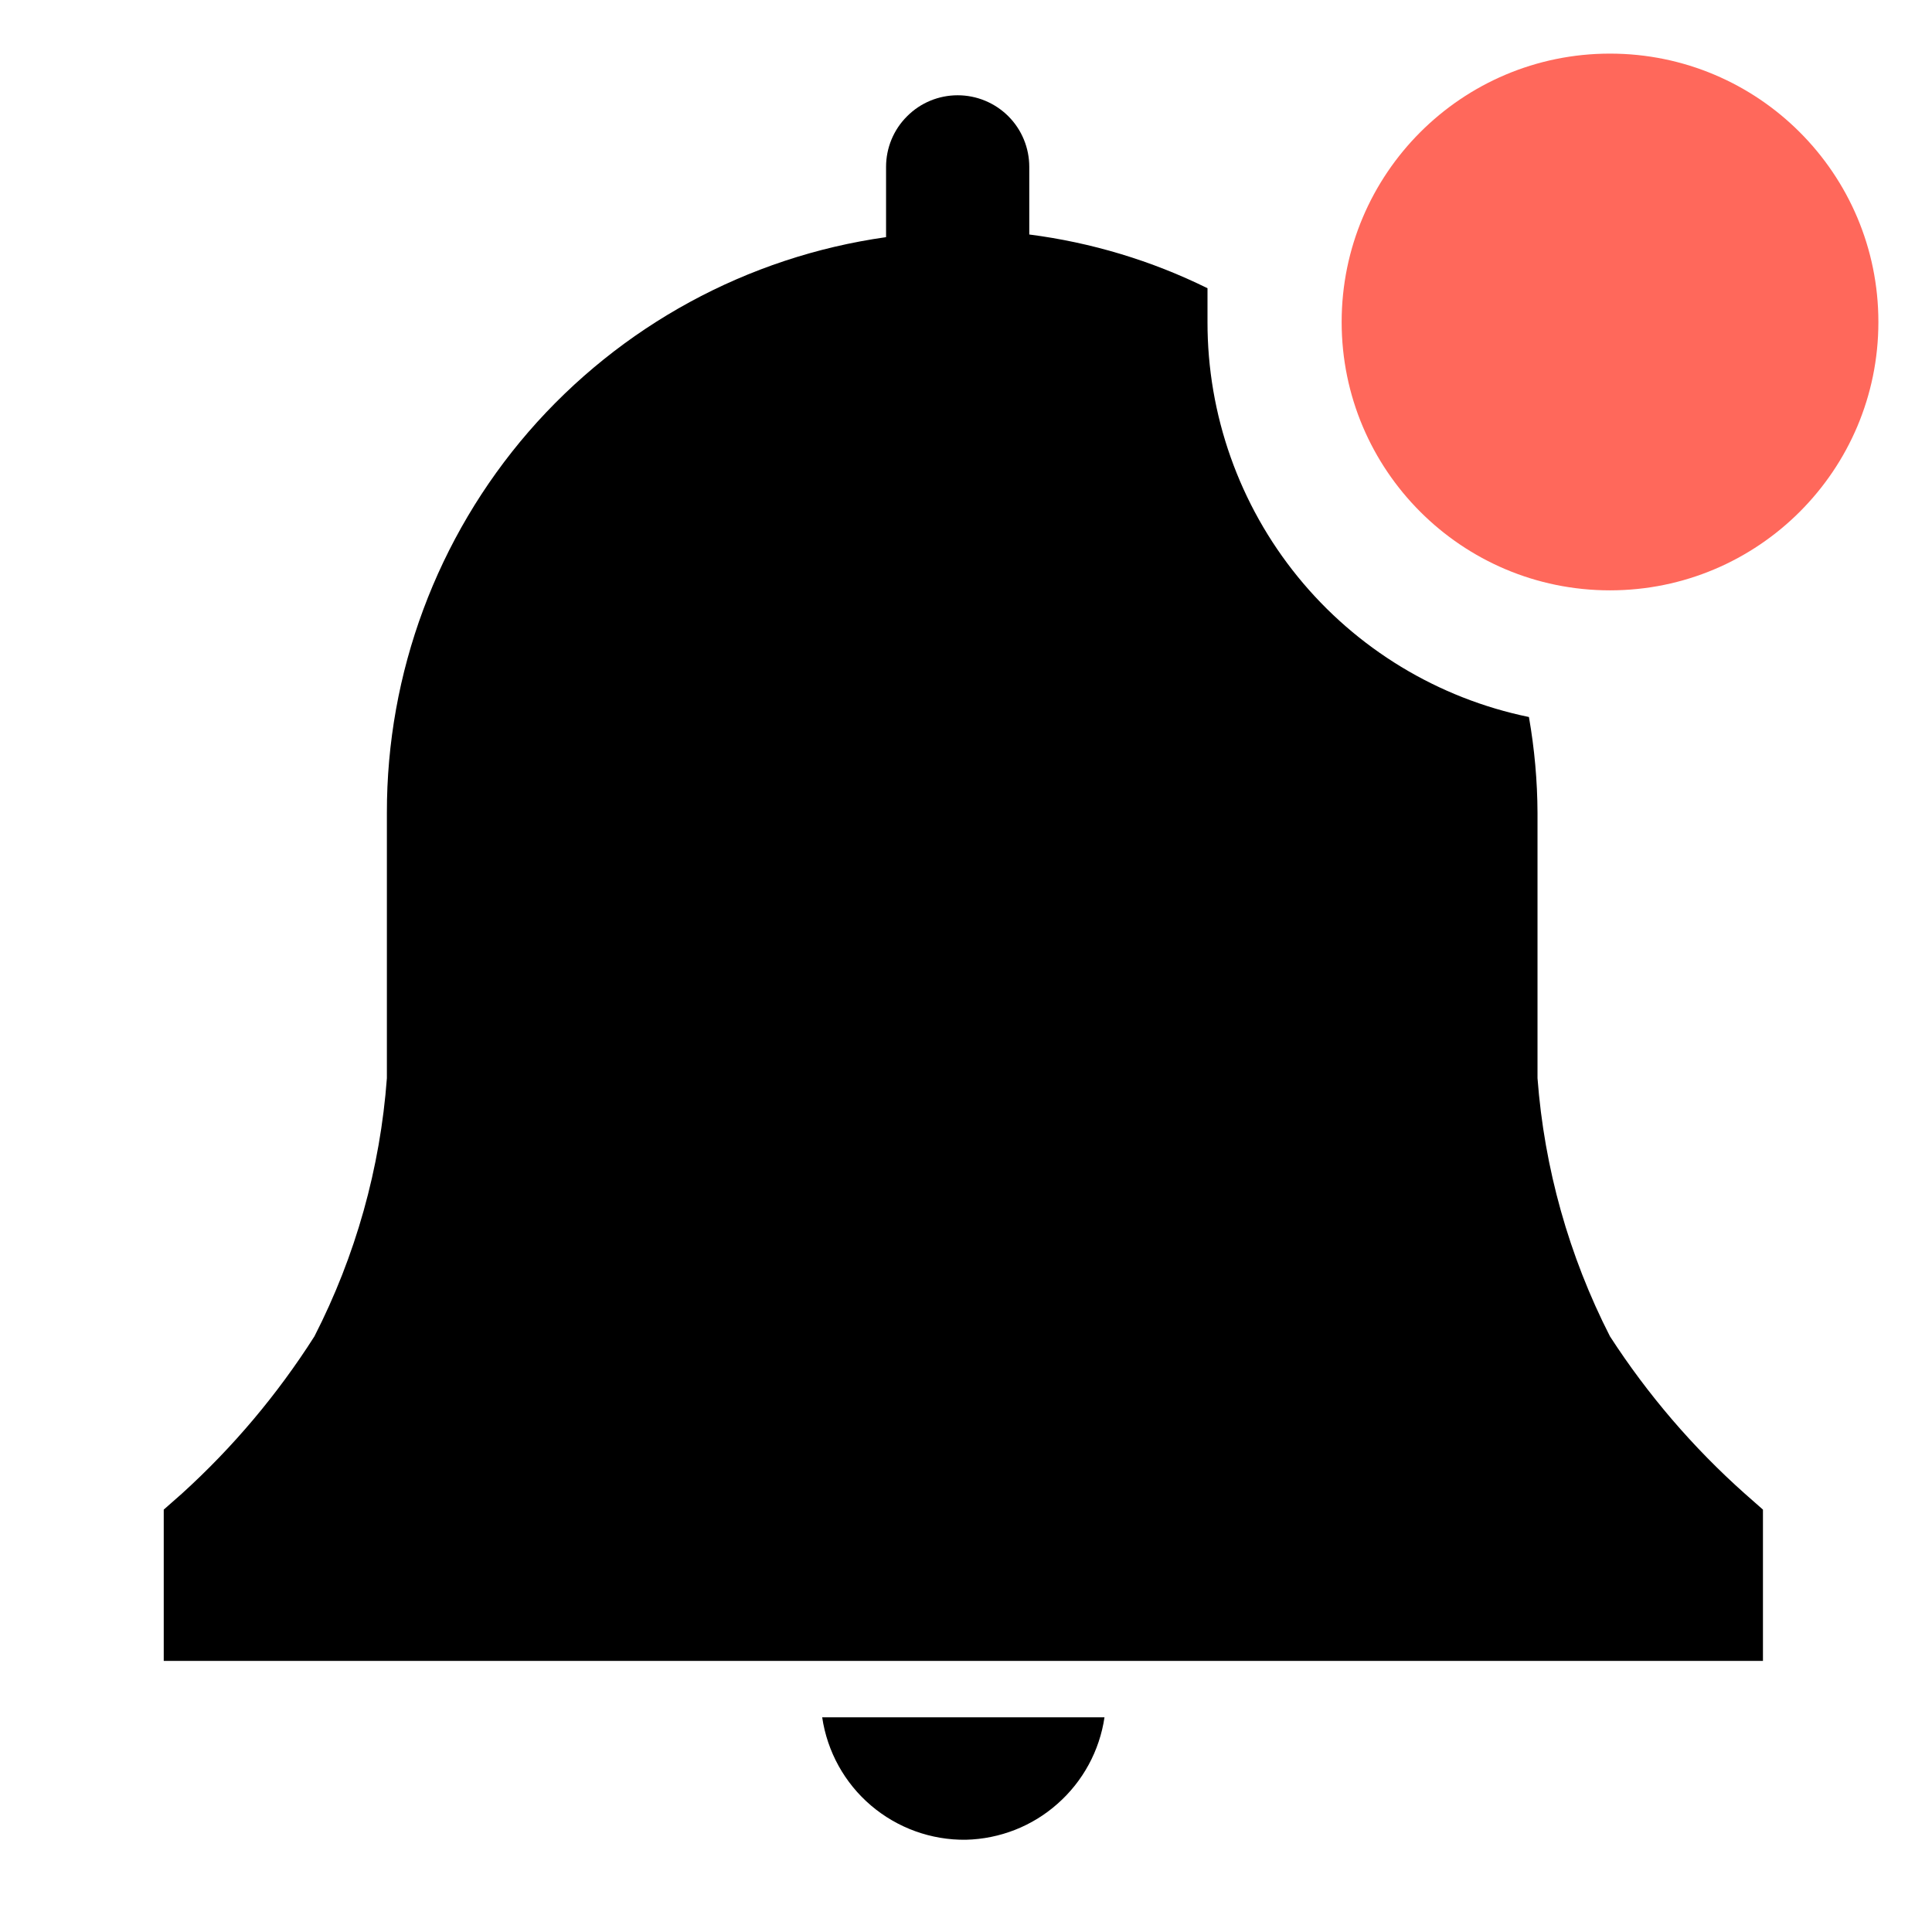 <svg width="16" height="16" viewBox="0 0 16 16" fill="none" xmlns="http://www.w3.org/2000/svg">
<g clip-path="url(#clip0_1874_257)">
<path d="M8 15.236C8.28 15.229 8.549 15.124 8.758 14.938C8.968 14.753 9.106 14.499 9.147 14.222H6.809C6.851 14.507 6.995 14.767 7.214 14.953C7.433 15.139 7.712 15.24 8 15.236Z" fill="black"/>
<path d="M14.6 12.502L14.449 12.369C14.02 11.987 13.645 11.549 13.333 11.067C12.993 10.401 12.789 9.674 12.733 8.929V6.733C12.732 6.467 12.708 6.201 12.662 5.938C11.909 5.783 11.233 5.373 10.748 4.777C10.263 4.181 9.999 3.435 10 2.667V2.387C9.536 2.158 9.037 2.008 8.524 1.942V1.382C8.524 1.225 8.462 1.074 8.351 0.963C8.239 0.851 8.088 0.789 7.931 0.789C7.774 0.789 7.623 0.851 7.512 0.963C7.4 1.074 7.338 1.225 7.338 1.382V1.964C6.189 2.126 5.138 2.699 4.378 3.575C3.619 4.452 3.202 5.573 3.204 6.733V8.929C3.149 9.674 2.945 10.401 2.604 11.067C2.298 11.548 1.929 11.986 1.507 12.369L1.356 12.502V13.755H14.6V12.502Z" fill="black"/>
<path d="M13.333 4.889C14.561 4.889 15.556 3.894 15.556 2.667C15.556 1.439 14.561 0.444 13.333 0.444C12.106 0.444 11.111 1.439 11.111 2.667C11.111 3.894 12.106 4.889 13.333 4.889Z" fill="#FF685B"/>
</g>
<defs>
<clipPath id="clip0_1874_257">
<rect width="16" height="16" fill="white"/>
</clipPath>
</defs>
</svg>
